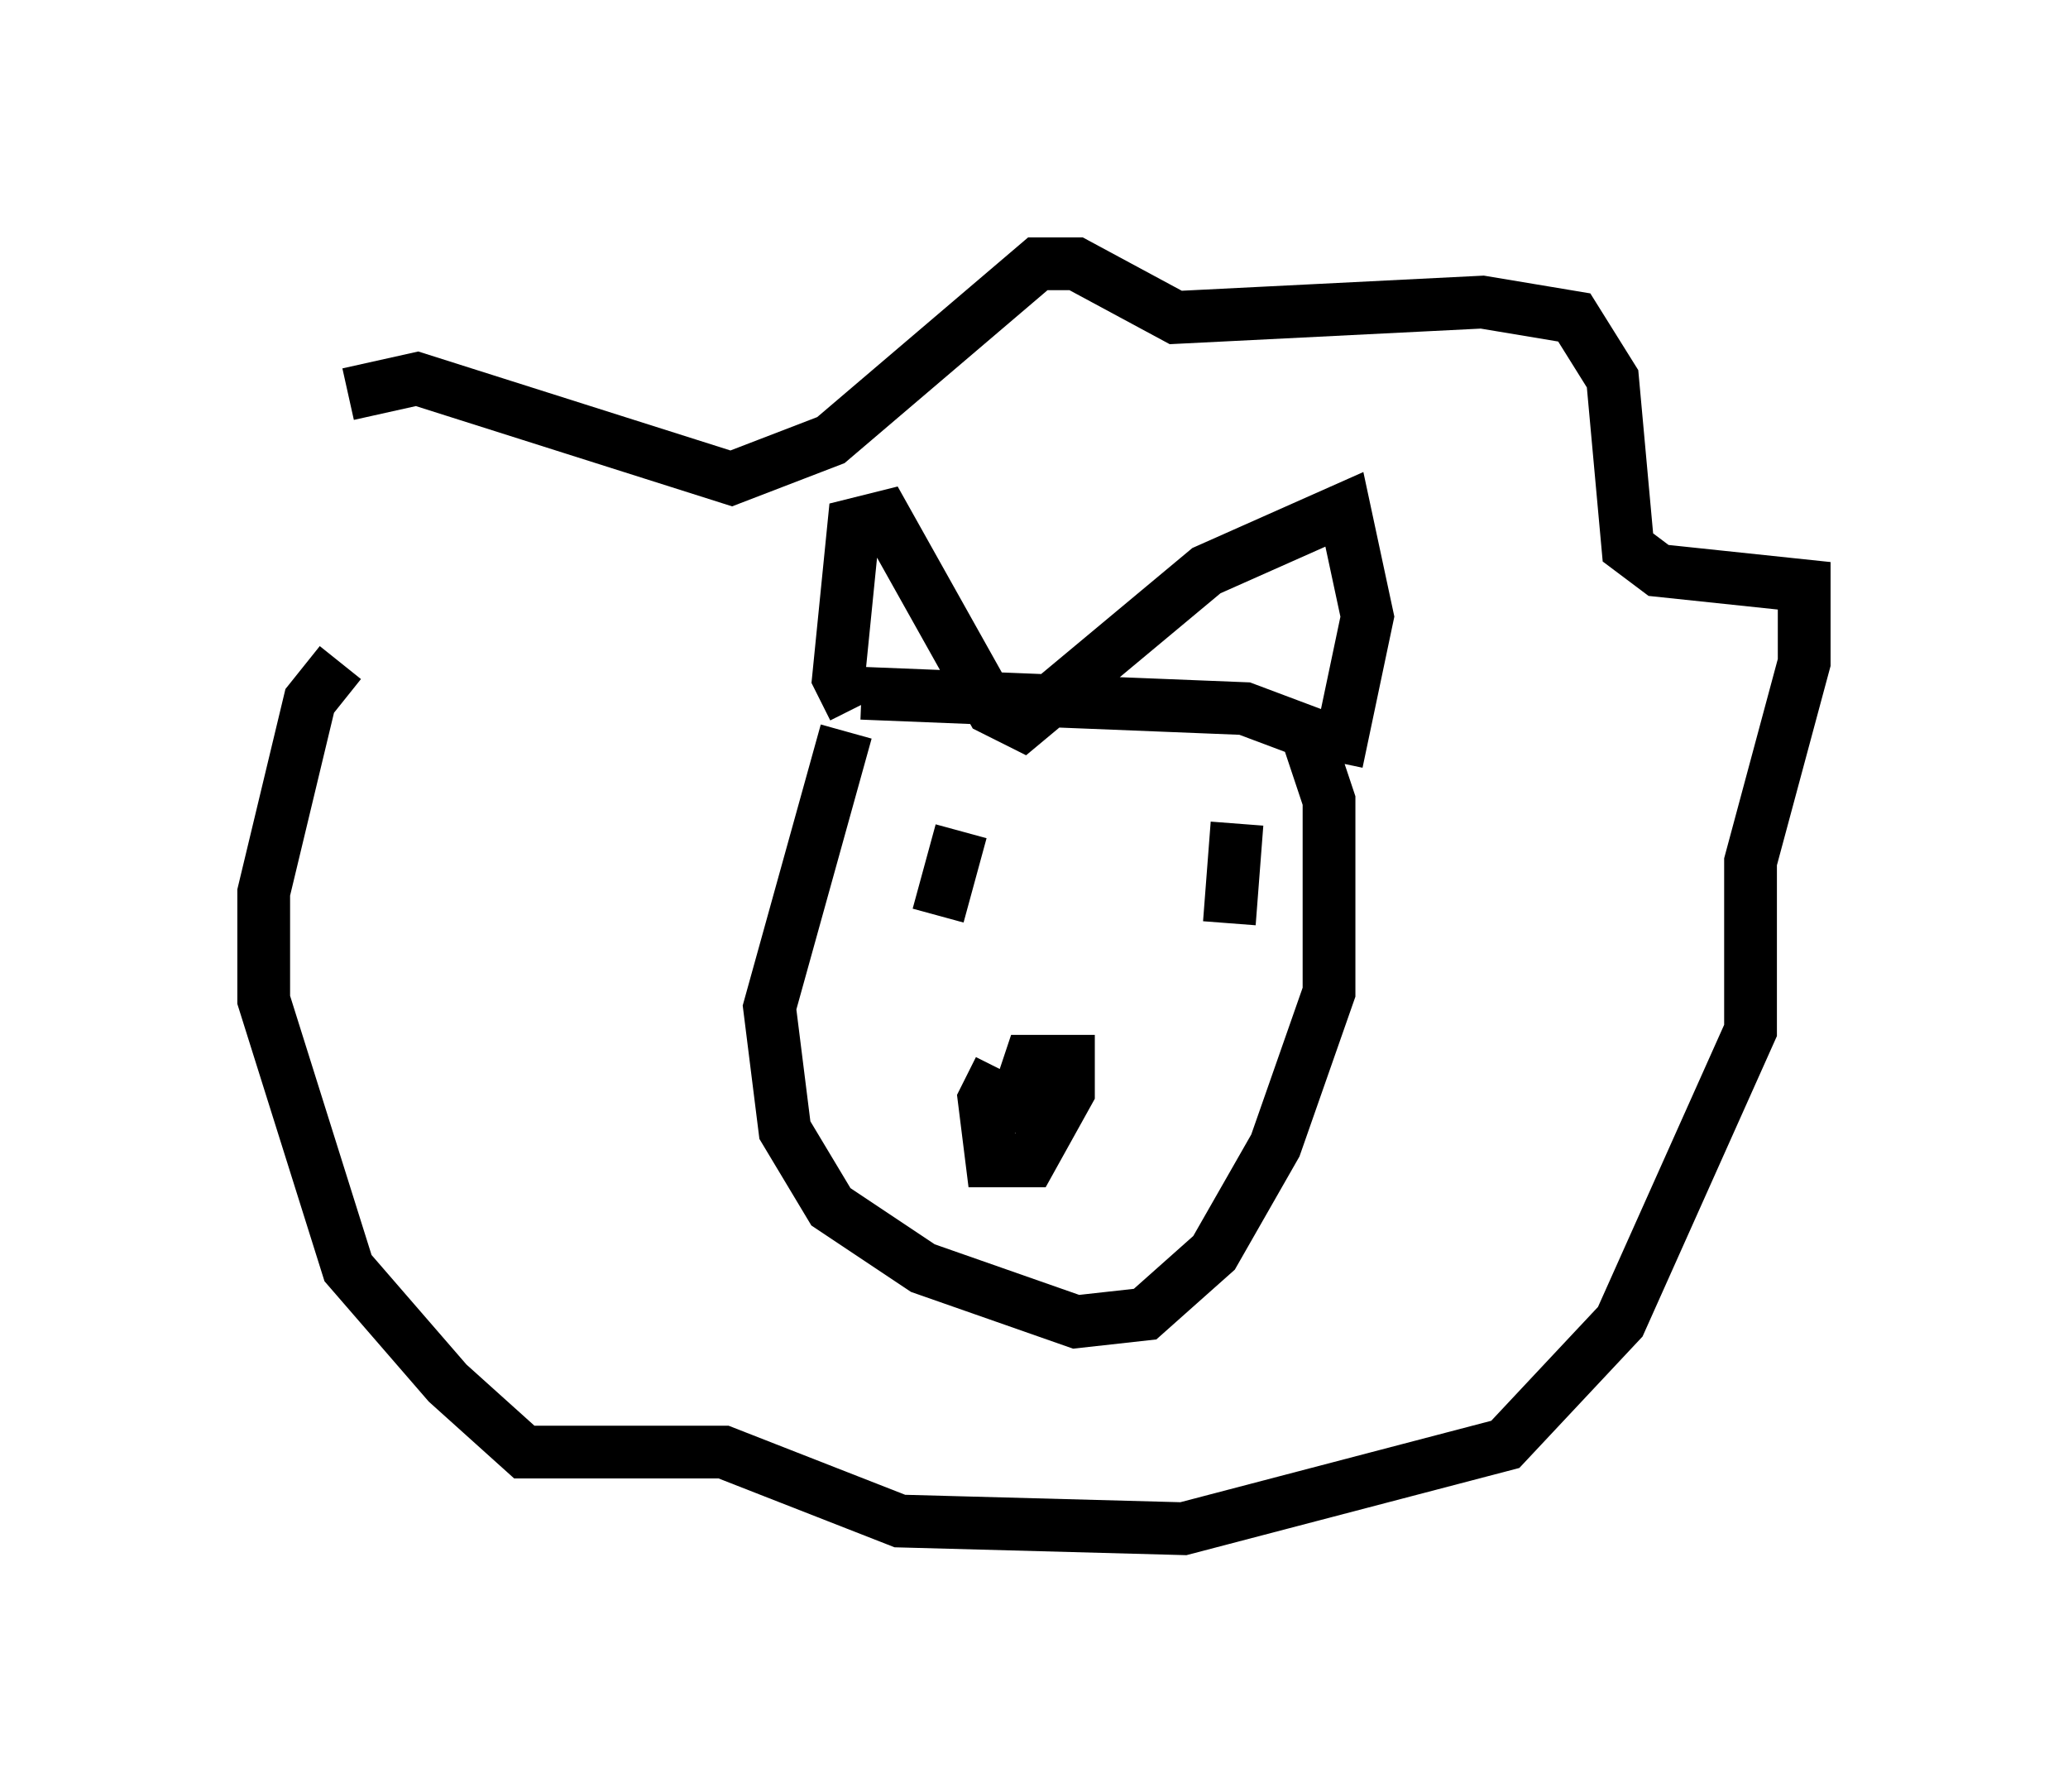 <?xml version="1.0" encoding="utf-8" ?>
<svg baseProfile="full" height="33.966" version="1.1" width="39.195" xmlns="http://www.w3.org/2000/svg" xmlns:ev="http://www.w3.org/2001/xml-events" xmlns:xlink="http://www.w3.org/1999/xlink"><defs /><rect fill="white" height="33.966" width="39.195" x="0" y="0" /><path d="M6.598, 11.536 m0.0, -4.067 l1.307, -0.291 5.955, 1.888 l1.888, -0.726 3.922, -3.341 l0.726, 0.0 1.888, 1.017 l5.81, -0.291 1.743, 0.291 l0.726, 1.162 0.291, 3.196 l0.581, 0.436 2.76, 0.291 l0.0, 1.453 -1.017, 3.777 l0.0, 3.196 -2.469, 5.52 l-2.179, 2.324 -6.101, 1.598 l-5.374, -0.145 -3.341, -1.307 l-3.777, 0.0 -1.453, -1.307 l-1.888, -2.179 -1.598, -5.084 l0.0, -2.034 0.872, -3.631 l0.581, -0.726 m9.587, 1.307 l-1.453, 5.229 0.291, 2.324 l0.872, 1.453 1.743, 1.162 l2.905, 1.017 1.307, -0.145 l1.307, -1.162 1.162, -2.034 l1.017, -2.905 0.0, -3.631 l-0.436, -1.307 -1.162, -0.436 l-7.263, -0.291 m-0.145, 0.291 l-0.291, -0.581 0.291, -2.905 l0.581, -0.145 2.034, 3.631 l0.581, 0.291 3.486, -2.905 l2.615, -1.162 0.436, 2.034 l-0.581, 2.76 m-6.391, 5.81 l-0.291, 0.581 0.145, 1.162 l0.726, 0.0 0.726, -1.307 l0.0, -0.581 -0.726, 0.0 l-0.436, 1.307 m-0.872, -5.665 l-0.436, 1.598 m5.665, -1.743 l-0.145, 1.888 " fill="none" stroke="black" stroke-width="1" /></svg>